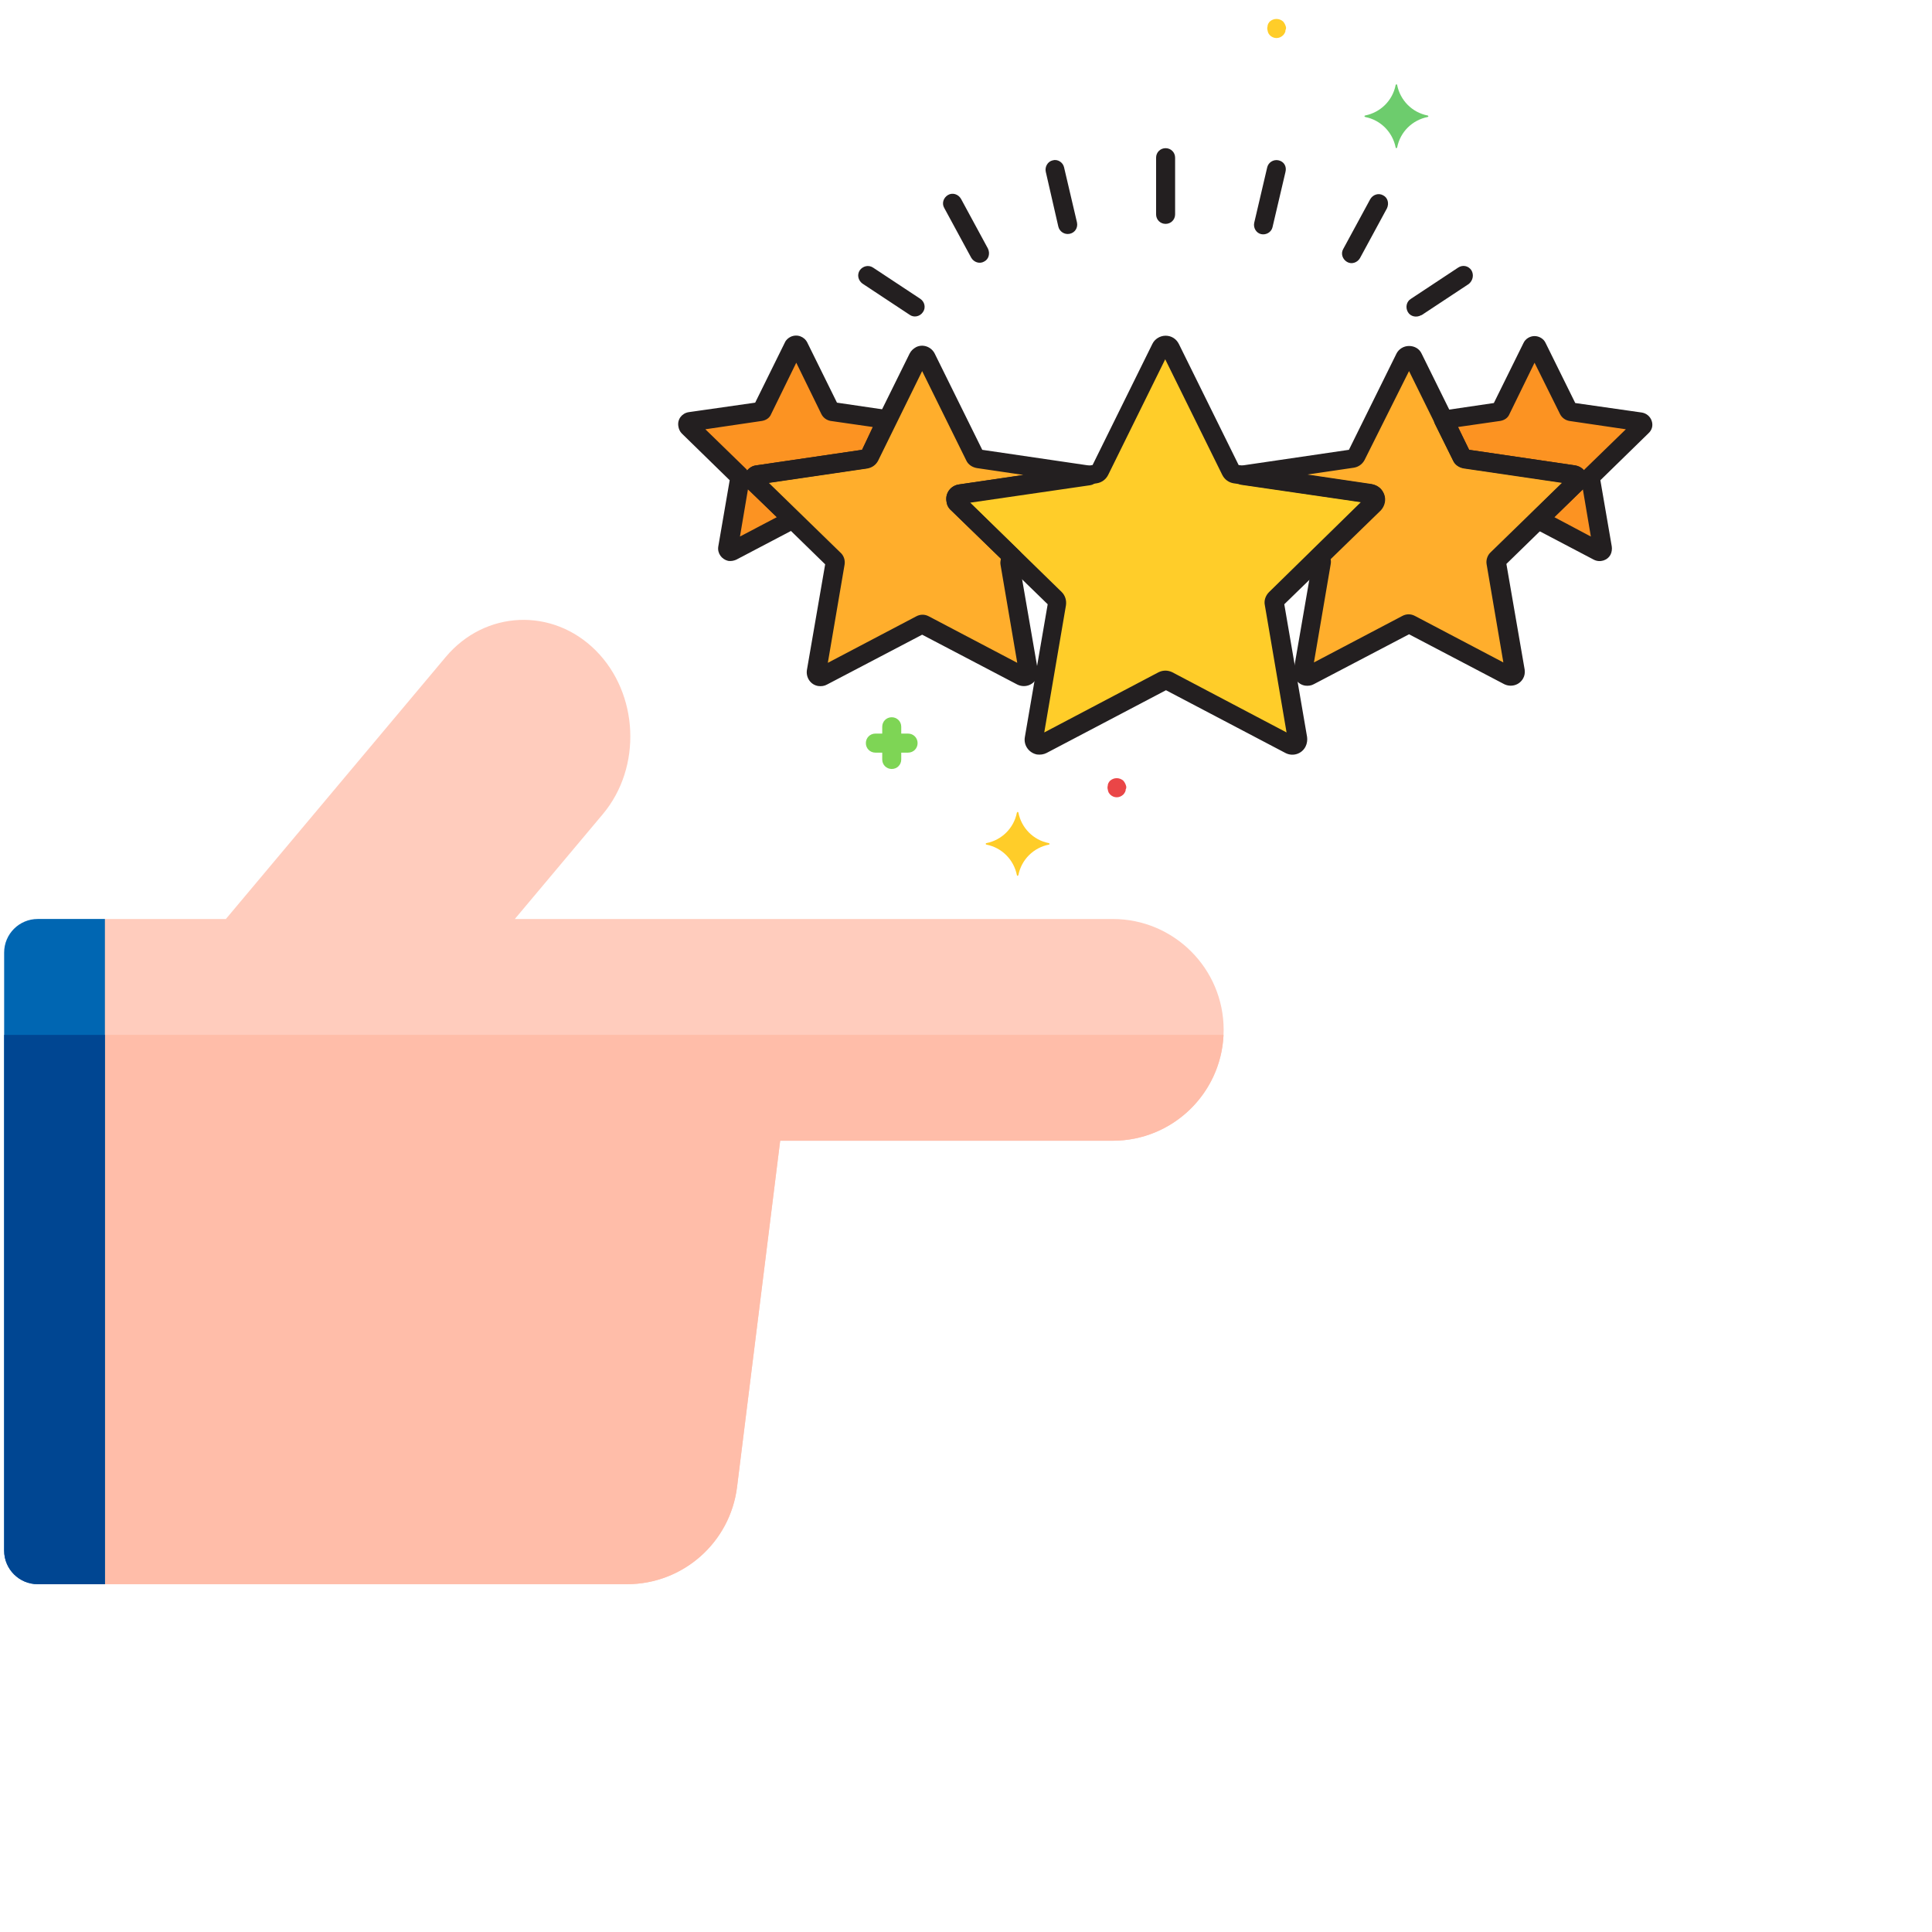 <svg class="review-svg" width="89" height="89" viewBox="0 0 89 89" fill="none"
                            xmlns="http://www.w3.org/2000/svg">
                            <g clip-path="url(#clip0_808_56244)">
                                <path
                                    d="M3.286 43.883L3.286 71.43L4.833 72.978C4.833 72.978 29.292 72.978 28.885 72.978C31.461 72.978 33.634 71.059 33.953 68.502L35.94 52.549L51.261 52.549C54.082 52.549 56.369 50.263 56.369 47.442C56.369 44.622 54.082 42.335 51.261 42.335L23.716 42.335L27.771 37.503C29.58 35.346 29.432 31.954 27.442 29.963C25.451 27.973 22.342 28.109 20.533 30.265L10.405 42.335L4.833 42.335L3.286 43.883Z"
                                    fill="#FFCCBD" />
                                <path
                                    d="M28.889 72.978L4.833 72.978L3.285 71.431L3.285 47.672L56.364 47.672C56.243 50.386 54.005 52.55 51.261 52.55L35.94 52.55L33.953 68.503C33.634 71.058 31.464 72.975 28.889 72.978V72.978Z"
                                    fill="#FFBDA9" />
                                <path
                                    d="M4.833 72.977L1.738 72.977C0.884 72.977 0.191 72.284 0.191 71.429L0.191 43.882C0.191 43.027 0.884 42.334 1.738 42.334L4.833 42.334L4.833 72.977Z"
                                    fill="#0066B2" />
                                <path
                                    d="M4.833 72.978L1.738 72.978C0.884 72.978 0.191 72.285 0.191 71.431L0.191 47.672L4.833 47.672L4.833 72.978Z"
                                    fill="#004692" />
                                <path
                                    d="M63.297 23.191C63.402 23.085 63.402 22.928 63.297 22.823C63.262 22.788 63.209 22.752 63.157 22.752L56.919 21.841C56.831 21.824 56.761 21.771 56.726 21.701L53.922 16.041C53.852 15.919 53.712 15.866 53.572 15.919C53.519 15.936 53.484 15.989 53.449 16.041L50.663 21.701C50.628 21.771 50.558 21.824 50.47 21.841L44.233 22.752C44.092 22.77 44.005 22.91 44.022 23.05C44.022 23.103 44.057 23.155 44.092 23.191L48.613 27.589C48.666 27.641 48.701 27.729 48.683 27.816L47.614 34.037C47.597 34.177 47.684 34.3 47.825 34.335C47.877 34.352 47.93 34.335 47.982 34.317L53.572 31.373C53.642 31.338 53.73 31.338 53.817 31.373L59.407 34.317C59.529 34.387 59.687 34.335 59.757 34.212C59.775 34.159 59.792 34.107 59.775 34.054L58.706 27.834C58.688 27.746 58.723 27.659 58.776 27.606L63.297 23.191Z"
                                    fill="#FFCD29" />
                                <path
                                    d="M72.619 22.211C72.707 22.123 72.707 22 72.619 21.913C72.584 21.878 72.549 21.86 72.496 21.86L67.485 21.124C67.415 21.107 67.362 21.072 67.327 21.019L65.084 16.481C65.032 16.376 64.909 16.341 64.804 16.393C64.769 16.411 64.734 16.446 64.716 16.481L62.474 21.019C62.438 21.072 62.386 21.124 62.316 21.124L57.304 21.86C57.287 21.86 57.252 21.878 57.234 21.878L63.139 22.736C63.28 22.754 63.367 22.894 63.35 23.034C63.35 23.087 63.315 23.139 63.28 23.174L60.739 25.663L60.826 25.75C60.879 25.803 60.897 25.873 60.879 25.925L60.02 30.919C60.003 31.024 60.073 31.13 60.196 31.165C60.248 31.165 60.283 31.165 60.318 31.147L64.804 28.782C64.857 28.747 64.927 28.747 64.997 28.782L69.482 31.147C69.588 31.2 69.71 31.165 69.763 31.059C69.78 31.024 69.798 30.972 69.78 30.937L68.922 25.943C68.904 25.873 68.939 25.803 68.974 25.768L72.619 22.211Z"
                                    fill="#FFAE2C" />
                                <path
                                    d="M46.493 25.925C46.475 25.855 46.511 25.785 46.545 25.75L46.633 25.663L44.092 23.174C43.987 23.069 43.987 22.912 44.092 22.806C44.127 22.771 44.18 22.736 44.233 22.736L50.138 21.878C50.12 21.86 50.103 21.86 50.068 21.86L45.056 21.124C44.986 21.107 44.934 21.072 44.898 21.019L42.656 16.481C42.603 16.376 42.48 16.341 42.375 16.393C42.34 16.411 42.305 16.446 42.288 16.481L40.045 21.019C40.01 21.072 39.957 21.124 39.887 21.124L34.876 21.86C34.771 21.878 34.683 21.983 34.7 22.088C34.7 22.141 34.736 22.176 34.753 22.211L38.38 25.75C38.433 25.803 38.45 25.873 38.433 25.925L37.574 30.919C37.557 31.024 37.627 31.13 37.749 31.165C37.802 31.165 37.837 31.165 37.872 31.147L42.358 28.782C42.41 28.747 42.48 28.747 42.55 28.782L47.036 31.147C47.141 31.2 47.264 31.165 47.316 31.059C47.334 31.024 47.352 30.972 47.334 30.937L46.493 25.925Z"
                                    fill="#FFAE2C" />
                                <path
                                    d="M75.65 19.654C75.703 19.602 75.703 19.514 75.65 19.461C75.632 19.444 75.597 19.426 75.58 19.426L72.356 18.953C72.321 18.953 72.268 18.918 72.251 18.883L70.814 15.974C70.779 15.904 70.709 15.887 70.639 15.922C70.621 15.939 70.586 15.957 70.586 15.974L69.149 18.883C69.132 18.918 69.097 18.953 69.044 18.953L66.503 19.321L67.344 21.021C67.379 21.073 67.432 21.126 67.502 21.126L72.513 21.862C72.619 21.879 72.706 21.985 72.689 22.09C72.689 22.142 72.654 22.177 72.636 22.212L70.884 23.93L73.653 25.384C73.723 25.419 73.793 25.401 73.828 25.331C73.845 25.314 73.845 25.279 73.845 25.244L73.302 22.037C73.302 22.002 73.302 21.95 73.337 21.914L75.65 19.654Z"
                                    fill="#FC9322" />
                                <path
                                    d="M38.346 18.969C38.31 18.969 38.258 18.934 38.24 18.899L36.803 15.99C36.769 15.92 36.698 15.902 36.628 15.937C36.611 15.955 36.576 15.973 36.576 15.99L35.139 18.899C35.121 18.934 35.086 18.969 35.034 18.969L31.81 19.442C31.74 19.459 31.687 19.512 31.705 19.6C31.705 19.635 31.722 19.652 31.74 19.67L34.07 21.948C34.105 21.983 34.123 22.018 34.105 22.07L33.562 25.277C33.544 25.347 33.597 25.417 33.667 25.434C33.702 25.434 33.72 25.434 33.755 25.417L36.523 23.928L34.771 22.21C34.683 22.123 34.683 22 34.771 21.913C34.806 21.878 34.841 21.86 34.894 21.86L39.905 21.124C39.975 21.107 40.028 21.072 40.063 21.019L40.904 19.319L38.346 18.969Z"
                                    fill="#FC9322" />
                                <path
                                    d="M41.832 33.794L41.517 33.794L41.517 33.479C41.517 33.234 41.324 33.041 41.079 33.041C40.833 33.041 40.641 33.234 40.641 33.479L40.641 33.794L40.325 33.794C40.08 33.794 39.887 33.987 39.887 34.233C39.887 34.478 40.08 34.671 40.325 34.671L40.641 34.671L40.641 34.986C40.641 35.231 40.833 35.424 41.079 35.424C41.324 35.424 41.517 35.231 41.517 34.986L41.517 34.671L41.832 34.671C42.078 34.671 42.27 34.478 42.27 34.233C42.27 33.987 42.078 33.794 41.832 33.794Z"
                                    fill="#7ED555" />
                                <path
                                    d="M51.872 36.194C51.855 36.141 51.837 36.089 51.802 36.036C51.785 36.019 51.767 35.983 51.75 35.966C51.574 35.808 51.312 35.808 51.136 35.966C51.119 35.983 51.101 36.001 51.084 36.036C51.066 36.053 51.049 36.089 51.049 36.106C51.031 36.141 51.031 36.159 51.031 36.194C51.014 36.246 51.014 36.316 51.031 36.369C51.031 36.404 51.049 36.422 51.049 36.457C51.066 36.474 51.066 36.509 51.084 36.527C51.101 36.544 51.119 36.579 51.136 36.597C51.312 36.772 51.574 36.772 51.75 36.597C51.767 36.579 51.785 36.562 51.802 36.527C51.82 36.509 51.837 36.474 51.837 36.457C51.855 36.439 51.855 36.404 51.855 36.369C51.89 36.316 51.89 36.246 51.872 36.194Z"
                                    fill="#EA4647" />
                                <path
                                    d="M59.232 1.219C59.215 1.167 59.197 1.114 59.162 1.061C59.145 1.044 59.127 1.009 59.109 0.991C58.934 0.834 58.671 0.834 58.496 0.991C58.479 1.009 58.461 1.026 58.444 1.061C58.426 1.079 58.409 1.114 58.409 1.131C58.391 1.167 58.391 1.184 58.391 1.219C58.373 1.272 58.373 1.342 58.391 1.394C58.391 1.429 58.409 1.447 58.409 1.482C58.426 1.499 58.426 1.535 58.444 1.552C58.461 1.57 58.479 1.605 58.496 1.622C58.671 1.797 58.934 1.797 59.109 1.622C59.127 1.605 59.145 1.587 59.162 1.552C59.18 1.535 59.197 1.499 59.197 1.482C59.215 1.464 59.215 1.429 59.215 1.394C59.25 1.324 59.25 1.272 59.232 1.219Z"
                                    fill="#FFCD29" />
                                <path
                                    d="M65.764 5.32C65.045 5.179 64.502 4.619 64.362 3.918C64.362 3.9 64.344 3.883 64.327 3.883C64.309 3.883 64.309 3.9 64.292 3.918C64.152 4.636 63.591 5.179 62.89 5.32C62.873 5.32 62.855 5.337 62.855 5.355C62.855 5.372 62.873 5.372 62.89 5.39C63.608 5.53 64.152 6.091 64.292 6.792C64.292 6.809 64.309 6.827 64.327 6.827C64.344 6.827 64.344 6.809 64.362 6.792C64.502 6.073 65.063 5.53 65.764 5.39C65.781 5.39 65.799 5.372 65.799 5.355C65.799 5.337 65.781 5.32 65.764 5.32Z"
                                    fill="#6DCC6D" />
                                <path
                                    d="M48.315 38.839C47.597 38.699 47.054 38.138 46.914 37.437C46.914 37.42 46.896 37.402 46.879 37.402C46.861 37.402 46.861 37.42 46.844 37.437C46.703 38.156 46.143 38.699 45.442 38.839C45.424 38.839 45.407 38.857 45.407 38.874C45.407 38.892 45.424 38.892 45.442 38.909C46.16 39.049 46.703 39.61 46.844 40.311C46.844 40.329 46.861 40.346 46.879 40.346C46.896 40.346 46.896 40.329 46.914 40.311C47.054 39.593 47.614 39.049 48.315 38.909C48.333 38.909 48.35 38.892 48.35 38.874C48.333 38.857 48.333 38.839 48.315 38.839Z"
                                    fill="#FFCD29" />
                                <path
                                    d="M63.77 22.789C63.683 22.544 63.472 22.351 63.21 22.316L57.059 21.422L54.308 15.85C54.186 15.605 53.958 15.465 53.695 15.465C53.432 15.465 53.187 15.623 53.082 15.85L50.331 21.422L44.18 22.316C43.795 22.369 43.532 22.719 43.602 23.105C43.62 23.262 43.69 23.402 43.812 23.508L48.263 27.836L47.212 33.951C47.142 34.336 47.404 34.687 47.772 34.757C47.93 34.774 48.07 34.757 48.211 34.687L53.712 31.796L59.215 34.687C59.547 34.862 59.968 34.739 60.143 34.389C60.213 34.249 60.231 34.091 60.213 33.951L59.162 27.836L63.613 23.508C63.788 23.315 63.858 23.035 63.77 22.789ZM58.461 27.275C58.303 27.433 58.216 27.66 58.268 27.888L59.267 33.741L54.01 30.972C53.8 30.867 53.572 30.867 53.362 30.972L48.105 33.741L49.104 27.888C49.139 27.66 49.069 27.433 48.911 27.275L44.654 23.122L50.523 22.264C50.751 22.228 50.944 22.088 51.049 21.878L53.677 16.551L56.306 21.878C56.411 22.088 56.604 22.228 56.831 22.264L62.701 23.122L58.461 27.275Z"
                                    fill="#231F20" />
                                <path
                                    d="M73.092 21.878C73.022 21.65 72.811 21.474 72.566 21.439L67.677 20.721L65.487 16.288C65.382 16.06 65.154 15.938 64.909 15.938C64.663 15.938 64.436 16.078 64.331 16.288L62.14 20.721L57.252 21.439C57.181 21.457 57.111 21.474 57.041 21.51C56.831 21.632 56.743 21.895 56.866 22.105C56.936 22.228 57.059 22.316 57.181 22.333L62.719 23.139L60.441 25.364C60.265 25.54 60.265 25.802 60.441 25.978L59.6 30.849C59.547 31.199 59.775 31.532 60.125 31.585C60.265 31.602 60.406 31.585 60.528 31.515L64.909 29.219L69.289 31.515C69.605 31.672 69.99 31.567 70.165 31.252C70.236 31.129 70.253 30.989 70.236 30.849L69.394 25.978L72.934 22.526C73.092 22.351 73.162 22.105 73.092 21.878ZM68.676 25.435C68.518 25.575 68.448 25.802 68.483 25.995L69.254 30.516L65.189 28.378C64.996 28.273 64.786 28.273 64.593 28.378L60.528 30.516L61.299 25.995C61.317 25.908 61.317 25.802 61.282 25.715L63.577 23.49C63.858 23.227 63.858 22.789 63.595 22.508C63.489 22.403 63.349 22.333 63.192 22.298L60.23 21.86L62.368 21.545C62.578 21.51 62.754 21.387 62.859 21.194L64.909 17.094L66.941 21.212C67.029 21.404 67.222 21.527 67.432 21.562L71.97 22.228L68.676 25.435Z"
                                    fill="#231F20" />
                                <path
                                    d="M50.348 21.51C50.278 21.475 50.208 21.458 50.138 21.44L45.249 20.722L43.059 16.289C42.901 15.973 42.516 15.833 42.2 15.991C42.077 16.061 41.972 16.149 41.902 16.289L39.712 20.722L34.823 21.44C34.473 21.493 34.227 21.826 34.28 22.176C34.298 22.316 34.368 22.439 34.473 22.544L38.012 25.996L37.171 30.867C37.119 31.218 37.346 31.551 37.697 31.603C37.837 31.621 37.977 31.603 38.1 31.533L42.48 29.238L46.861 31.533C47.176 31.691 47.562 31.586 47.737 31.27C47.807 31.148 47.825 31.008 47.807 30.867L46.966 25.996C47.141 25.821 47.141 25.541 46.966 25.383L44.688 23.157L50.225 22.352C50.471 22.316 50.628 22.089 50.593 21.861C50.558 21.686 50.471 21.563 50.348 21.51ZM44.18 22.316C43.795 22.369 43.532 22.719 43.602 23.105C43.619 23.263 43.69 23.403 43.812 23.508L46.108 25.733C46.09 25.821 46.072 25.926 46.09 26.014L46.861 30.534L42.796 28.397C42.603 28.291 42.393 28.291 42.2 28.397L38.135 30.534L38.906 26.014C38.941 25.803 38.871 25.593 38.713 25.453L35.419 22.246L39.957 21.581C40.167 21.545 40.343 21.423 40.448 21.23L42.48 17.095L44.513 21.212C44.601 21.405 44.793 21.528 45.004 21.563L47.141 21.878L44.18 22.316Z"
                                    fill="#231F20" />
                                <path
                                    d="M76.088 19.39C76.018 19.18 75.843 19.039 75.633 19.004L72.566 18.566L71.199 15.798C71.112 15.605 70.902 15.482 70.691 15.482C70.481 15.482 70.271 15.605 70.183 15.798L68.816 18.566L66.433 18.917C66.188 18.952 66.03 19.18 66.065 19.407C66.065 19.46 66.083 19.495 66.1 19.53L66.942 21.23C67.029 21.422 67.222 21.545 67.432 21.58L71.97 22.246L70.551 23.63C70.376 23.805 70.376 24.068 70.551 24.244C70.586 24.279 70.621 24.296 70.656 24.331L73.425 25.785C73.705 25.926 74.056 25.82 74.196 25.54C74.248 25.435 74.266 25.295 74.248 25.172L73.723 22.123L75.93 19.968C76.106 19.81 76.158 19.6 76.088 19.39ZM71.602 23.823L72.917 22.544L73.285 24.717L71.602 23.823ZM73.004 21.615C72.987 21.633 72.969 21.65 72.969 21.668C72.864 21.545 72.724 21.475 72.566 21.44L67.677 20.722L67.169 19.67L69.114 19.39C69.307 19.355 69.465 19.25 69.535 19.075L70.691 16.709L71.865 19.075C71.953 19.25 72.111 19.355 72.286 19.39L74.897 19.775L73.004 21.615Z"
                                    fill="#231F20" />
                                <path
                                    d="M41.272 19.127C41.201 19.004 41.079 18.917 40.939 18.899L38.556 18.549L37.189 15.78C37.049 15.5 36.716 15.377 36.418 15.517C36.313 15.57 36.208 15.657 36.155 15.78L34.788 18.549L31.722 18.987C31.407 19.039 31.196 19.32 31.249 19.635C31.266 19.758 31.319 19.88 31.407 19.968L33.614 22.123L33.089 25.172C33.036 25.487 33.246 25.768 33.544 25.838C33.667 25.855 33.789 25.838 33.912 25.785L36.681 24.331C36.891 24.226 36.978 23.945 36.856 23.735C36.838 23.7 36.803 23.665 36.768 23.63L35.349 22.246L39.887 21.58C40.097 21.545 40.273 21.422 40.378 21.23L41.219 19.53C41.342 19.407 41.342 19.25 41.272 19.127ZM35.787 23.823L34.087 24.716L34.455 22.544L35.787 23.823ZM39.712 20.721L34.823 21.44C34.666 21.457 34.525 21.545 34.42 21.668C34.403 21.65 34.403 21.633 34.385 21.615L32.493 19.775L35.104 19.39C35.296 19.355 35.454 19.25 35.524 19.074L36.681 16.709L37.837 19.074C37.925 19.25 38.082 19.355 38.258 19.39L40.203 19.67L39.712 20.721Z"
                                    fill="#231F20" />
                                <path
                                    d="M53.695 6.826C53.45 6.826 53.257 7.019 53.257 7.264L53.257 9.875C53.257 10.12 53.45 10.313 53.695 10.313C53.94 10.313 54.133 10.12 54.133 9.875L54.133 7.264C54.133 7.019 53.94 6.826 53.695 6.826Z"
                                    fill="#231F20" />
                                <path
                                    d="M58.899 7.386C58.671 7.333 58.426 7.474 58.373 7.719L57.778 10.26C57.725 10.487 57.865 10.733 58.093 10.785C58.321 10.838 58.566 10.698 58.619 10.47L59.215 7.929C59.285 7.666 59.144 7.439 58.899 7.386Z"
                                    fill="#231F20" />
                                <path
                                    d="M63.718 8.999C63.507 8.877 63.245 8.964 63.122 9.175L61.878 11.47C61.755 11.68 61.843 11.943 62.053 12.066C62.263 12.188 62.526 12.101 62.649 11.891L63.893 9.595C63.998 9.367 63.928 9.105 63.718 8.999Z"
                                    fill="#231F20" />
                                <path
                                    d="M67.783 12.451C67.643 12.241 67.38 12.188 67.17 12.328L64.997 13.765C64.787 13.888 64.734 14.168 64.857 14.378C64.979 14.589 65.26 14.641 65.47 14.518C65.47 14.518 65.47 14.518 65.487 14.518L67.66 13.082C67.853 12.924 67.906 12.661 67.783 12.451Z"
                                    fill="#231F20" />
                                <path
                                    d="M49.612 10.244L49.016 7.703C48.964 7.476 48.718 7.318 48.49 7.388C48.263 7.44 48.123 7.686 48.175 7.914L48.753 10.437C48.806 10.665 49.034 10.822 49.279 10.77C49.524 10.717 49.664 10.489 49.612 10.244Z"
                                    fill="#231F20" />
                                <path
                                    d="M45.512 11.453L44.268 9.157C44.145 8.947 43.883 8.859 43.672 8.982C43.462 9.104 43.374 9.367 43.497 9.578L44.741 11.873C44.864 12.083 45.127 12.171 45.337 12.048C45.547 11.943 45.617 11.68 45.512 11.453Z"
                                    fill="#231F20" />
                                <path
                                    d="M42.393 13.764L40.22 12.328C40.01 12.188 39.747 12.258 39.607 12.45C39.467 12.661 39.537 12.923 39.73 13.064L41.902 14.5C42.095 14.641 42.375 14.588 42.516 14.378C42.656 14.185 42.603 13.905 42.393 13.764Z"
                                    fill="#231F20" />
                            </g>
                            <defs>
                                <clipPath id="clip0_808_56244">
                                    <rect width="88" height="88" fill="white"
                                        transform="translate(88.19 0.873) rotate(90)" />
                                </clipPath>
                            </defs>
                        </svg>